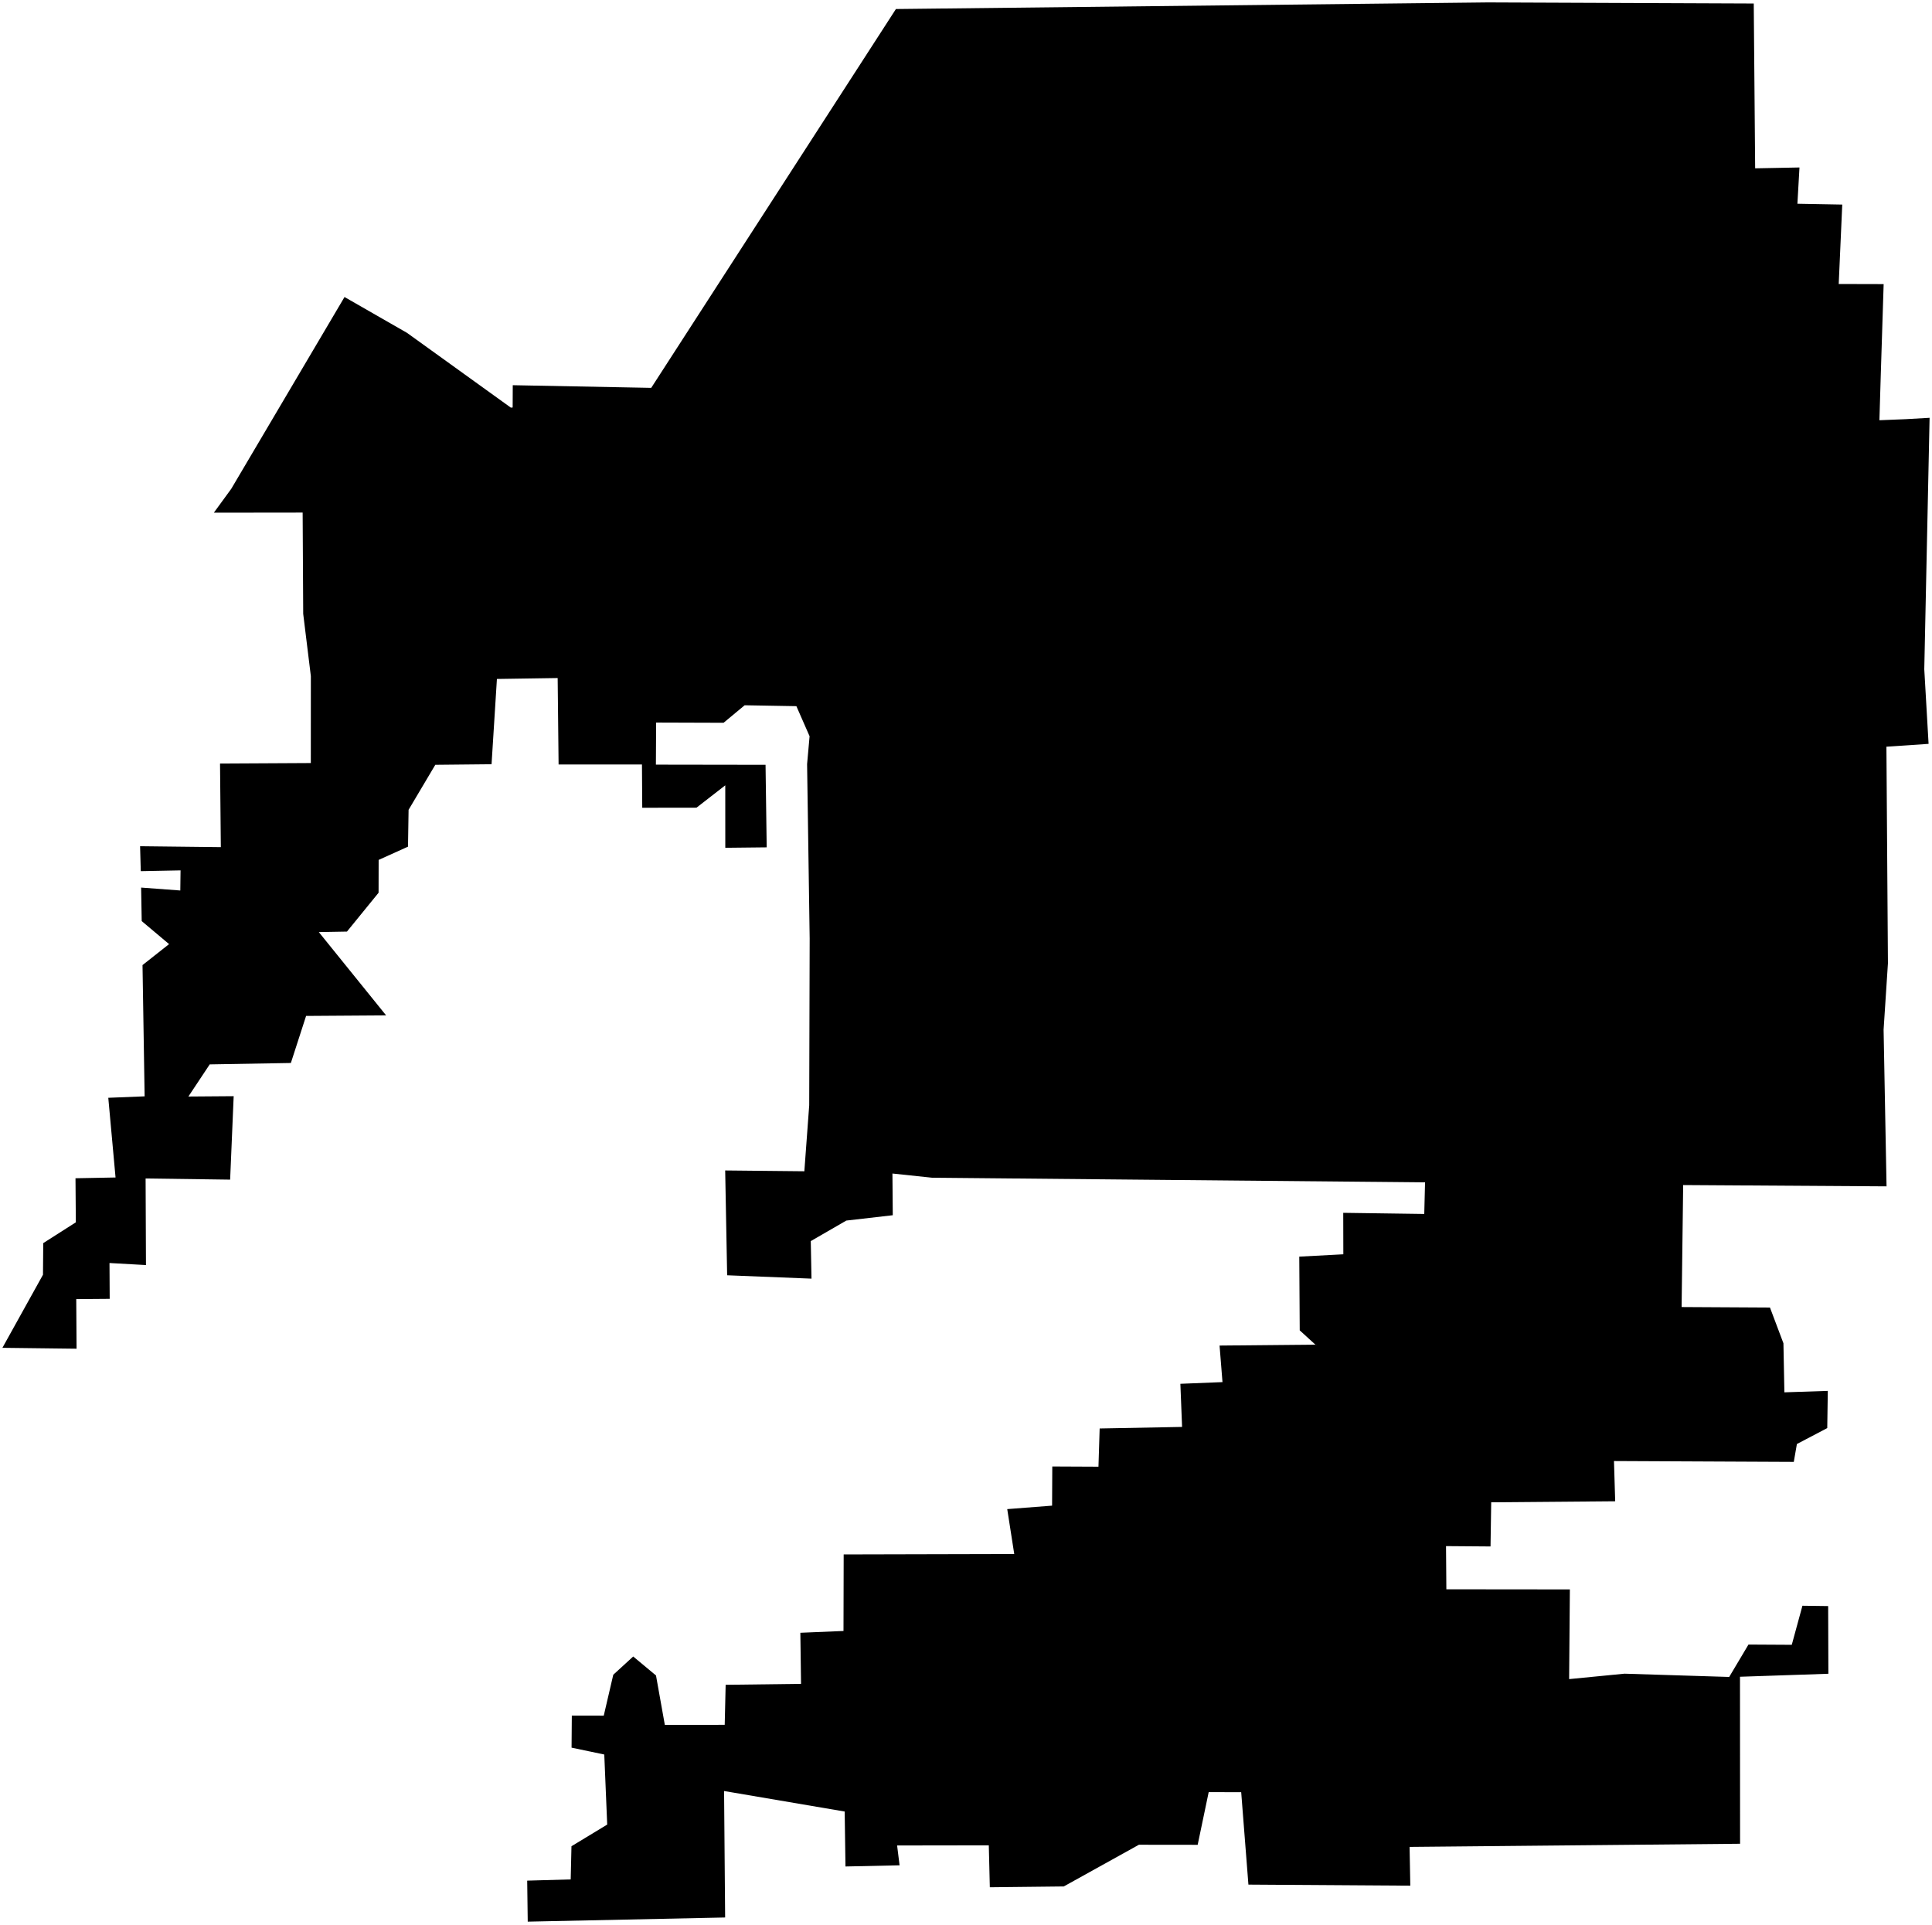 <?xml version="1.0"?>
<svg xmlns="http://www.w3.org/2000/svg" version="1.2" baseProfile="tiny" width="800" height="797" viewBox="0 0 800 797" stroke-linecap="round" stroke-linejoin="round">
<g id="CityBoundaries">
<path d="M 726.19 1.453 726.771 69.704 745.125 69.347 744.267 84.368 762.838 84.707 761.372 117.602 779.98 117.649 778.797 154.924 778.226 174.015 789.079 173.575 799 173.01 796.802 277.135 798.585 308.02 781.126 309.199 781.753 398.898 779.958 426.373 781.177 491.255 696.964 490.718 696.317 541.233 732.906 541.438 738.483 556.236 738.879 576.548 756.854 575.952 756.625 591.354 744.054 597.955 742.769 605.351 668.314 604.999 668.815 621.661 617.476 622.088 617.199 640.367 598.768 640.227 598.908 658.106 650.048 658.158 649.742 695.299 672.667 693.055 716.021 694.408 724.006 680.992 741.935 681.094 746.348 664.921 757.002 665.059 757.092 693.086 720.493 694.325 720.529 763.478 583.681 764.783 583.974 780.838 516.944 780.395 513.952 742.133 500.493 742.093 495.931 763.917 471.598 763.889 440.486 781.154 409.865 781.493 409.442 764.13 371.472 764.186 372.497 772.403 350.095 772.889 349.763 750.134 299.824 741.637 300.261 794.008 218.525 795.733 218.302 778.751 236.315 778.241 236.633 764.509 251.43 755.536 250.219 726.525 236.672 723.68 236.777 710.411 250.002 710.435 253.943 693.495 262.196 685.938 271.636 693.798 275.294 714.266 300.089 714.225 300.478 697.654 331.695 697.266 331.407 676.114 349.272 675.365 349.347 643.678 419.979 643.507 417.074 624.907 435.647 623.471 435.73 607.249 454.849 607.339 455.345 591.517 489.475 590.872 488.767 573.015 506.206 572.316 504.994 557.181 544.681 556.806 538.19 550.885 538.001 520.357 556.246 519.388 556.206 502.216 589.755 502.686 590.085 489.598 385.934 487.677 369.539 485.943 369.677 503.211 350.432 505.426 335.724 513.925 336.024 529.471 301.098 528.077 300.282 484.675 333.062 485.009 335.077 457.669 335.267 388.655 334.2 316.419 335.233 304.873 329.768 292.416 308.35 292.041 299.614 299.293 271.688 299.203 271.593 316.633 316.996 316.7 317.472 350.874 300.33 351.059 300.318 325.198 288.399 334.452 265.939 334.484 265.822 316.572 231.3 316.575 230.915 280.765 205.762 281.149 203.542 316.461 180.248 316.698 169.188 335.334 168.945 350.593 156.79 356.078 156.761 369.672 143.669 385.758 132.014 385.966 159.881 420.458 126.748 420.682 120.442 440.167 86.839 440.754 78.01 454.056 96.76 453.916 95.295 488.474 60.291 487.993 60.44 523.846 45.34 523.002 45.423 537.832 31.574 537.943 31.705 558.484 1 558.114 17.797 527.857 17.909 514.755 31.402 506.151 31.26 487.9 47.846 487.582 44.839 454.584 59.887 453.982 59.012 399.629 70.013 390.944 58.68 381.416 58.437 367.536 74.657 368.743 74.762 360.413 58.292 360.736 58.006 350.41 91.443 350.793 91.109 316.171 128.705 315.969 128.719 279.983 125.55 254.18 125.319 212.253 88.547 212.298 95.757 202.415 142.66 122.992 168.534 137.833 211.529 168.795 212.28 168.744 212.324 159.506 269.655 160.609 370.983 3.738 616.134 1 726.19 1.453 Z"/>
</g>
</svg>